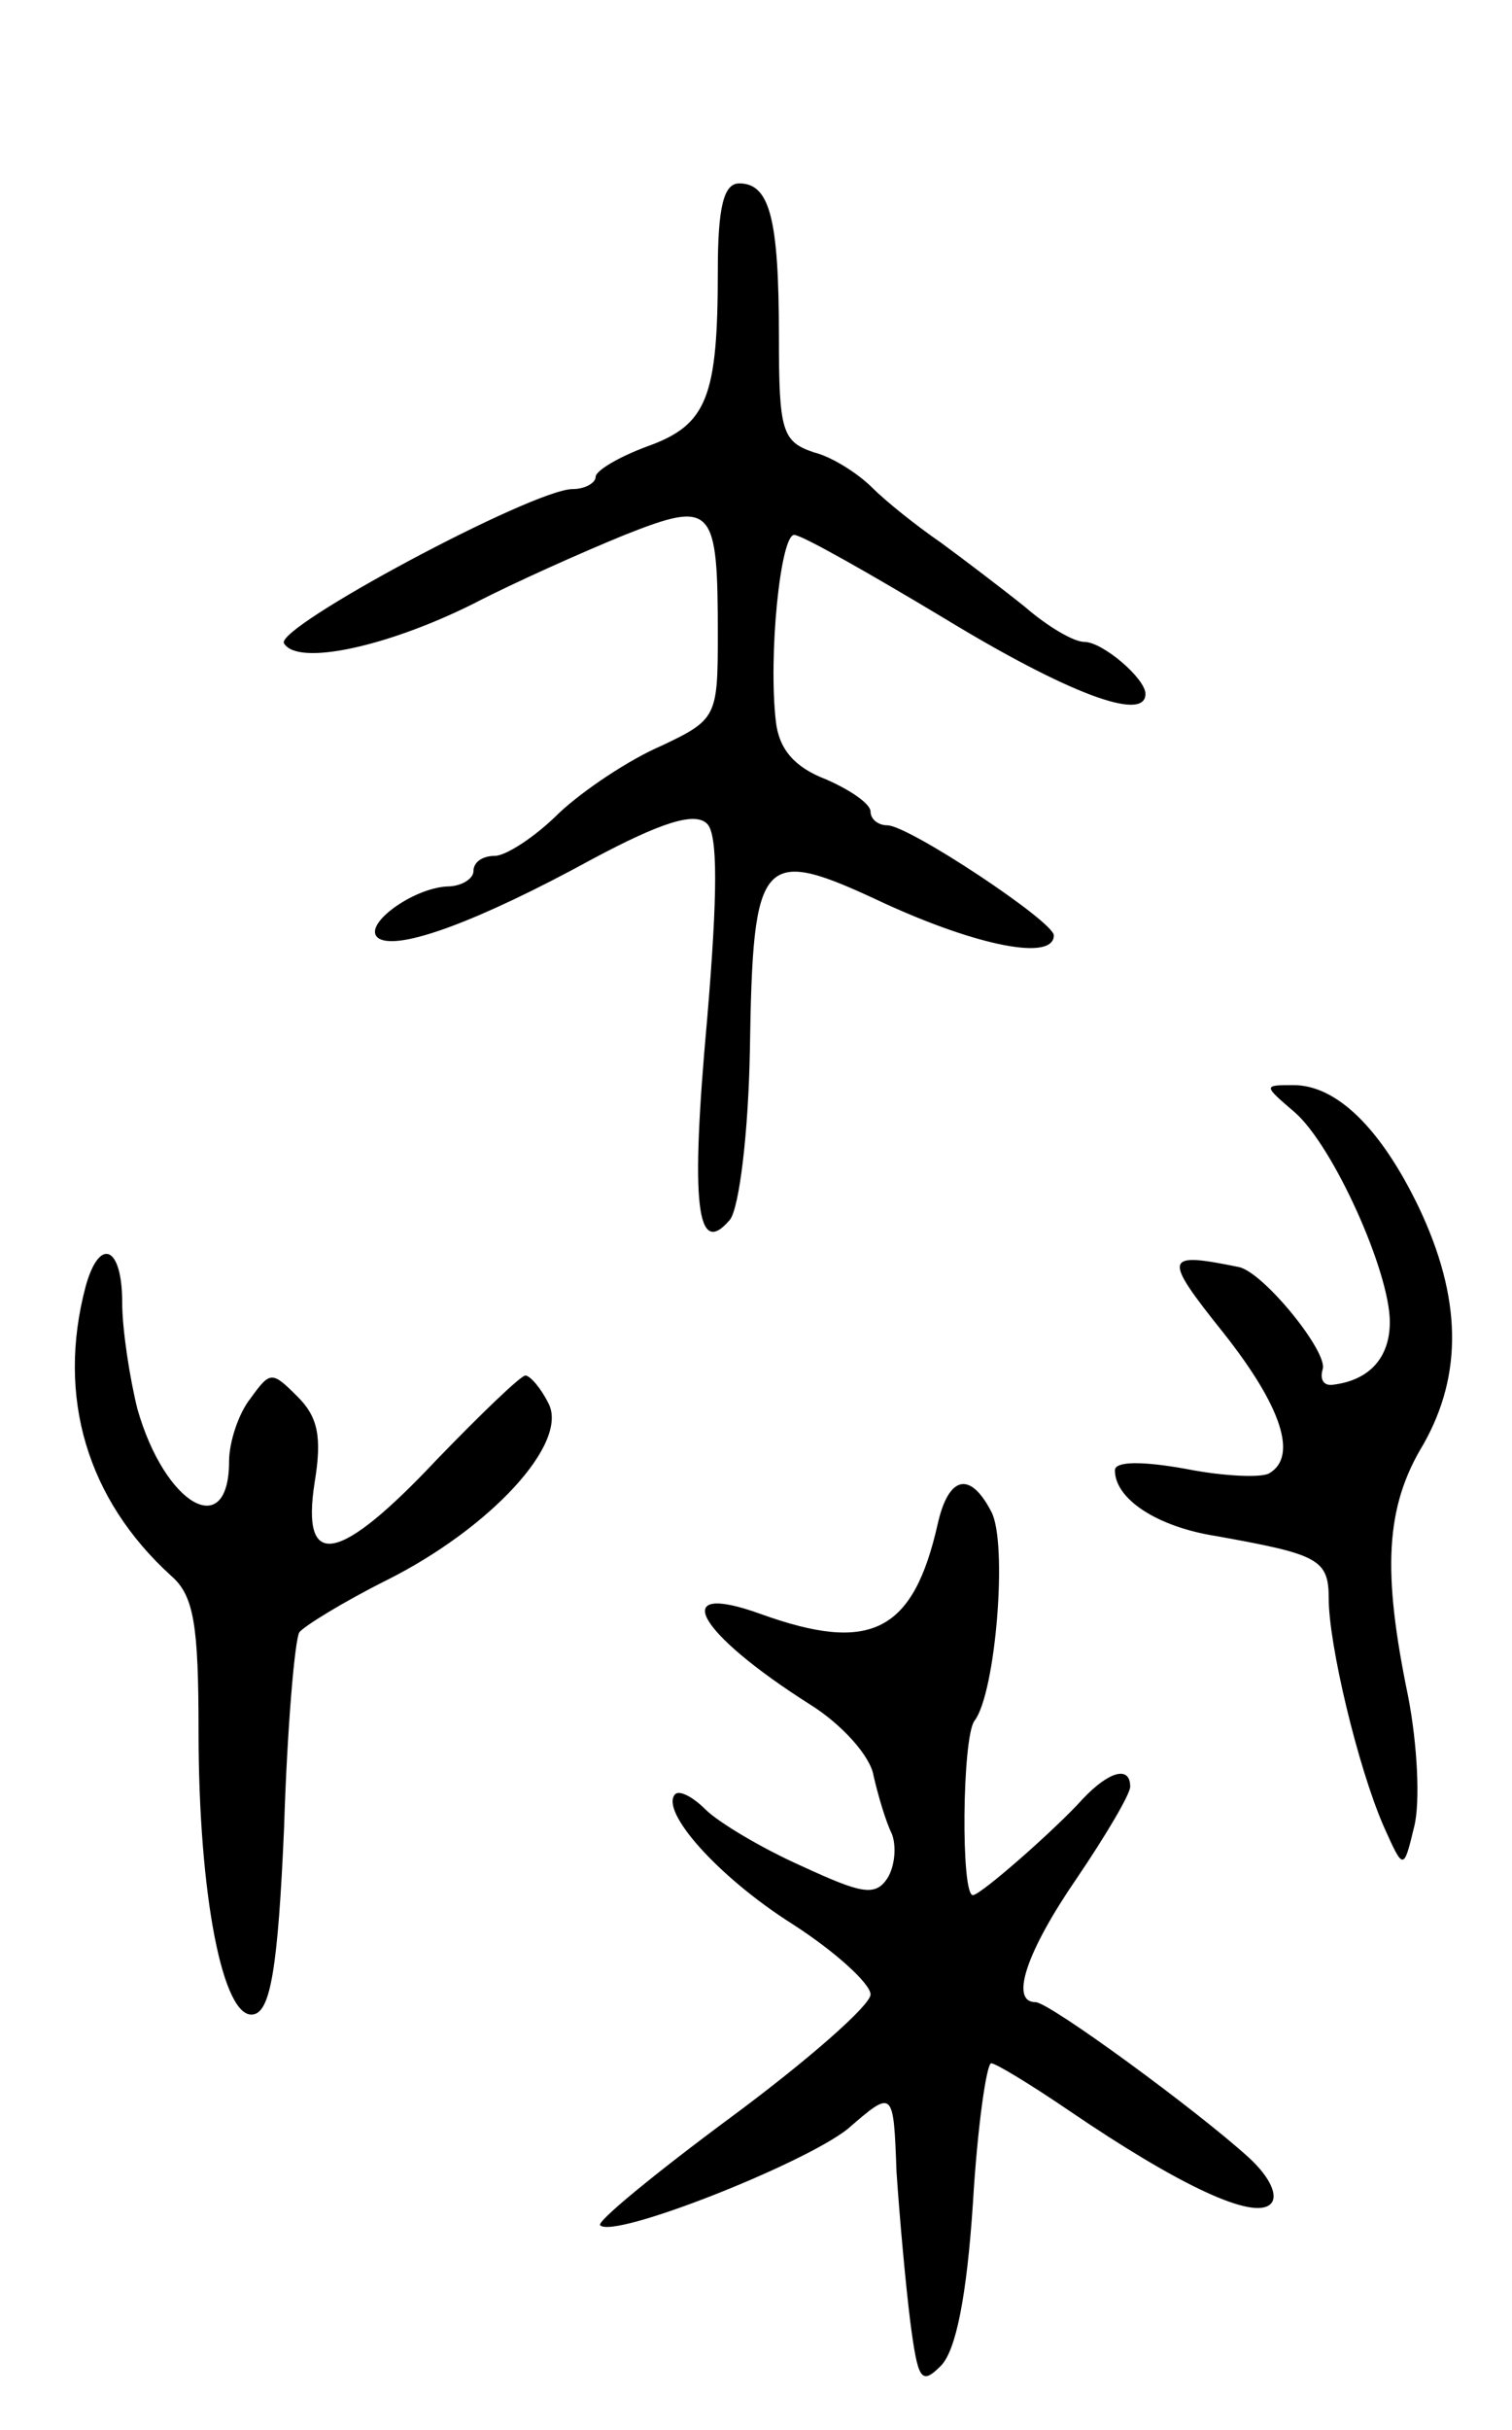 <svg version="1.0" xmlns="http://www.w3.org/2000/svg"
 width="99pt" height="159pt" viewBox="0 0 99 159"
 preserveAspectRatio="xMidYMid meet">
<g transform="translate(0,159) scale(0.1,-0.1)"
fill="#000000" stroke="none">
<path d="M470 1413 c0 -83 -7 -101 -46 -115 -19 -7 -34 -16 -34 -20 0 -4 -7
-8 -15 -8 -26 0 -196 -91 -189 -101 9 -15 68 -2 124 26 27 14 72 34 99 45 58
23 61 19 61 -66 0 -53 -1 -55 -37 -72 -21 -9 -51 -29 -67 -44 -16 -16 -35 -28
-42 -28 -8 0 -14 -4 -14 -10 0 -5 -8 -10 -17 -10 -23 -1 -57 -26 -45 -34 13
-8 65 11 140 52 45 24 67 31 75 23 7 -7 7 -45 0 -128 -11 -121 -7 -157 15
-131 6 8 12 56 13 111 2 129 7 134 88 96 61 -28 111 -38 111 -21 0 9 -95 72
-109 72 -6 0 -11 4 -11 9 0 5 -13 14 -29 21 -21 8 -31 20 -33 38 -5 43 3 122
12 122 5 0 49 -25 99 -55 79 -48 131 -68 131 -49 0 10 -28 34 -40 34 -7 0 -24
10 -39 23 -15 12 -40 31 -55 42 -16 11 -36 27 -45 36 -9 9 -26 20 -38 23 -21
7 -23 14 -23 76 0 77 -6 100 -26 100 -10 0 -14 -15 -14 -57z"/>
<path d="M848 862 c25 -22 62 -104 62 -137 0 -23 -13 -38 -37 -41 -6 -1 -9 3
-7 10 4 11 -39 64 -55 67 -49 10 -50 7 -10 -43 38 -48 49 -81 30 -92 -5 -3
-30 -2 -55 3 -28 5 -46 5 -46 -1 0 -19 28 -37 66 -43 67 -12 74 -15 74 -41 0
-30 19 -110 36 -149 13 -29 13 -29 20 0 4 16 2 54 -4 85 -17 82 -15 124 10
165 26 46 25 96 -3 155 -25 52 -54 80 -82 80 -20 0 -20 0 1 -18z"/>
<path d="M56 748 c-19 -72 1 -139 56 -189 15 -13 18 -32 18 -102 0 -107 16
-189 36 -185 11 2 16 30 20 122 2 65 7 123 10 128 3 4 29 20 57 34 68 34 120
90 106 116 -5 10 -12 18 -15 18 -3 0 -29 -25 -58 -55 -64 -68 -89 -73 -80 -15
5 30 2 43 -11 56 -17 17 -18 17 -31 -1 -8 -10 -14 -29 -14 -41 0 -53 -42 -29
-60 34 -5 20 -10 52 -10 70 0 37 -15 43 -24 10z"/>
<path d="M614 593 c-16 -71 -44 -85 -116 -59 -61 22 -42 -12 32 -59 21 -13 40
-34 42 -47 3 -13 8 -30 12 -38 3 -8 2 -21 -3 -29 -8 -12 -17 -10 -56 8 -27 12
-55 29 -63 37 -8 8 -17 13 -20 10 -10 -11 28 -54 77 -85 28 -18 51 -39 51 -46
0 -7 -41 -43 -91 -80 -50 -37 -89 -69 -86 -71 9 -9 133 40 162 63 30 26 30 26
32 -28 2 -30 6 -74 9 -98 5 -38 7 -42 20 -29 10 10 17 46 21 106 3 51 9 92 12
92 3 0 26 -14 51 -31 72 -49 121 -72 132 -61 5 5 0 17 -14 30 -34 31 -131 102
-140 102 -17 0 -6 33 27 81 19 28 35 55 35 60 0 14 -14 10 -31 -8 -18 -20 -67
-63 -72 -63 -8 0 -7 103 1 114 14 18 22 117 11 137 -14 27 -28 23 -35 -8z"/>
</g>
</svg>
